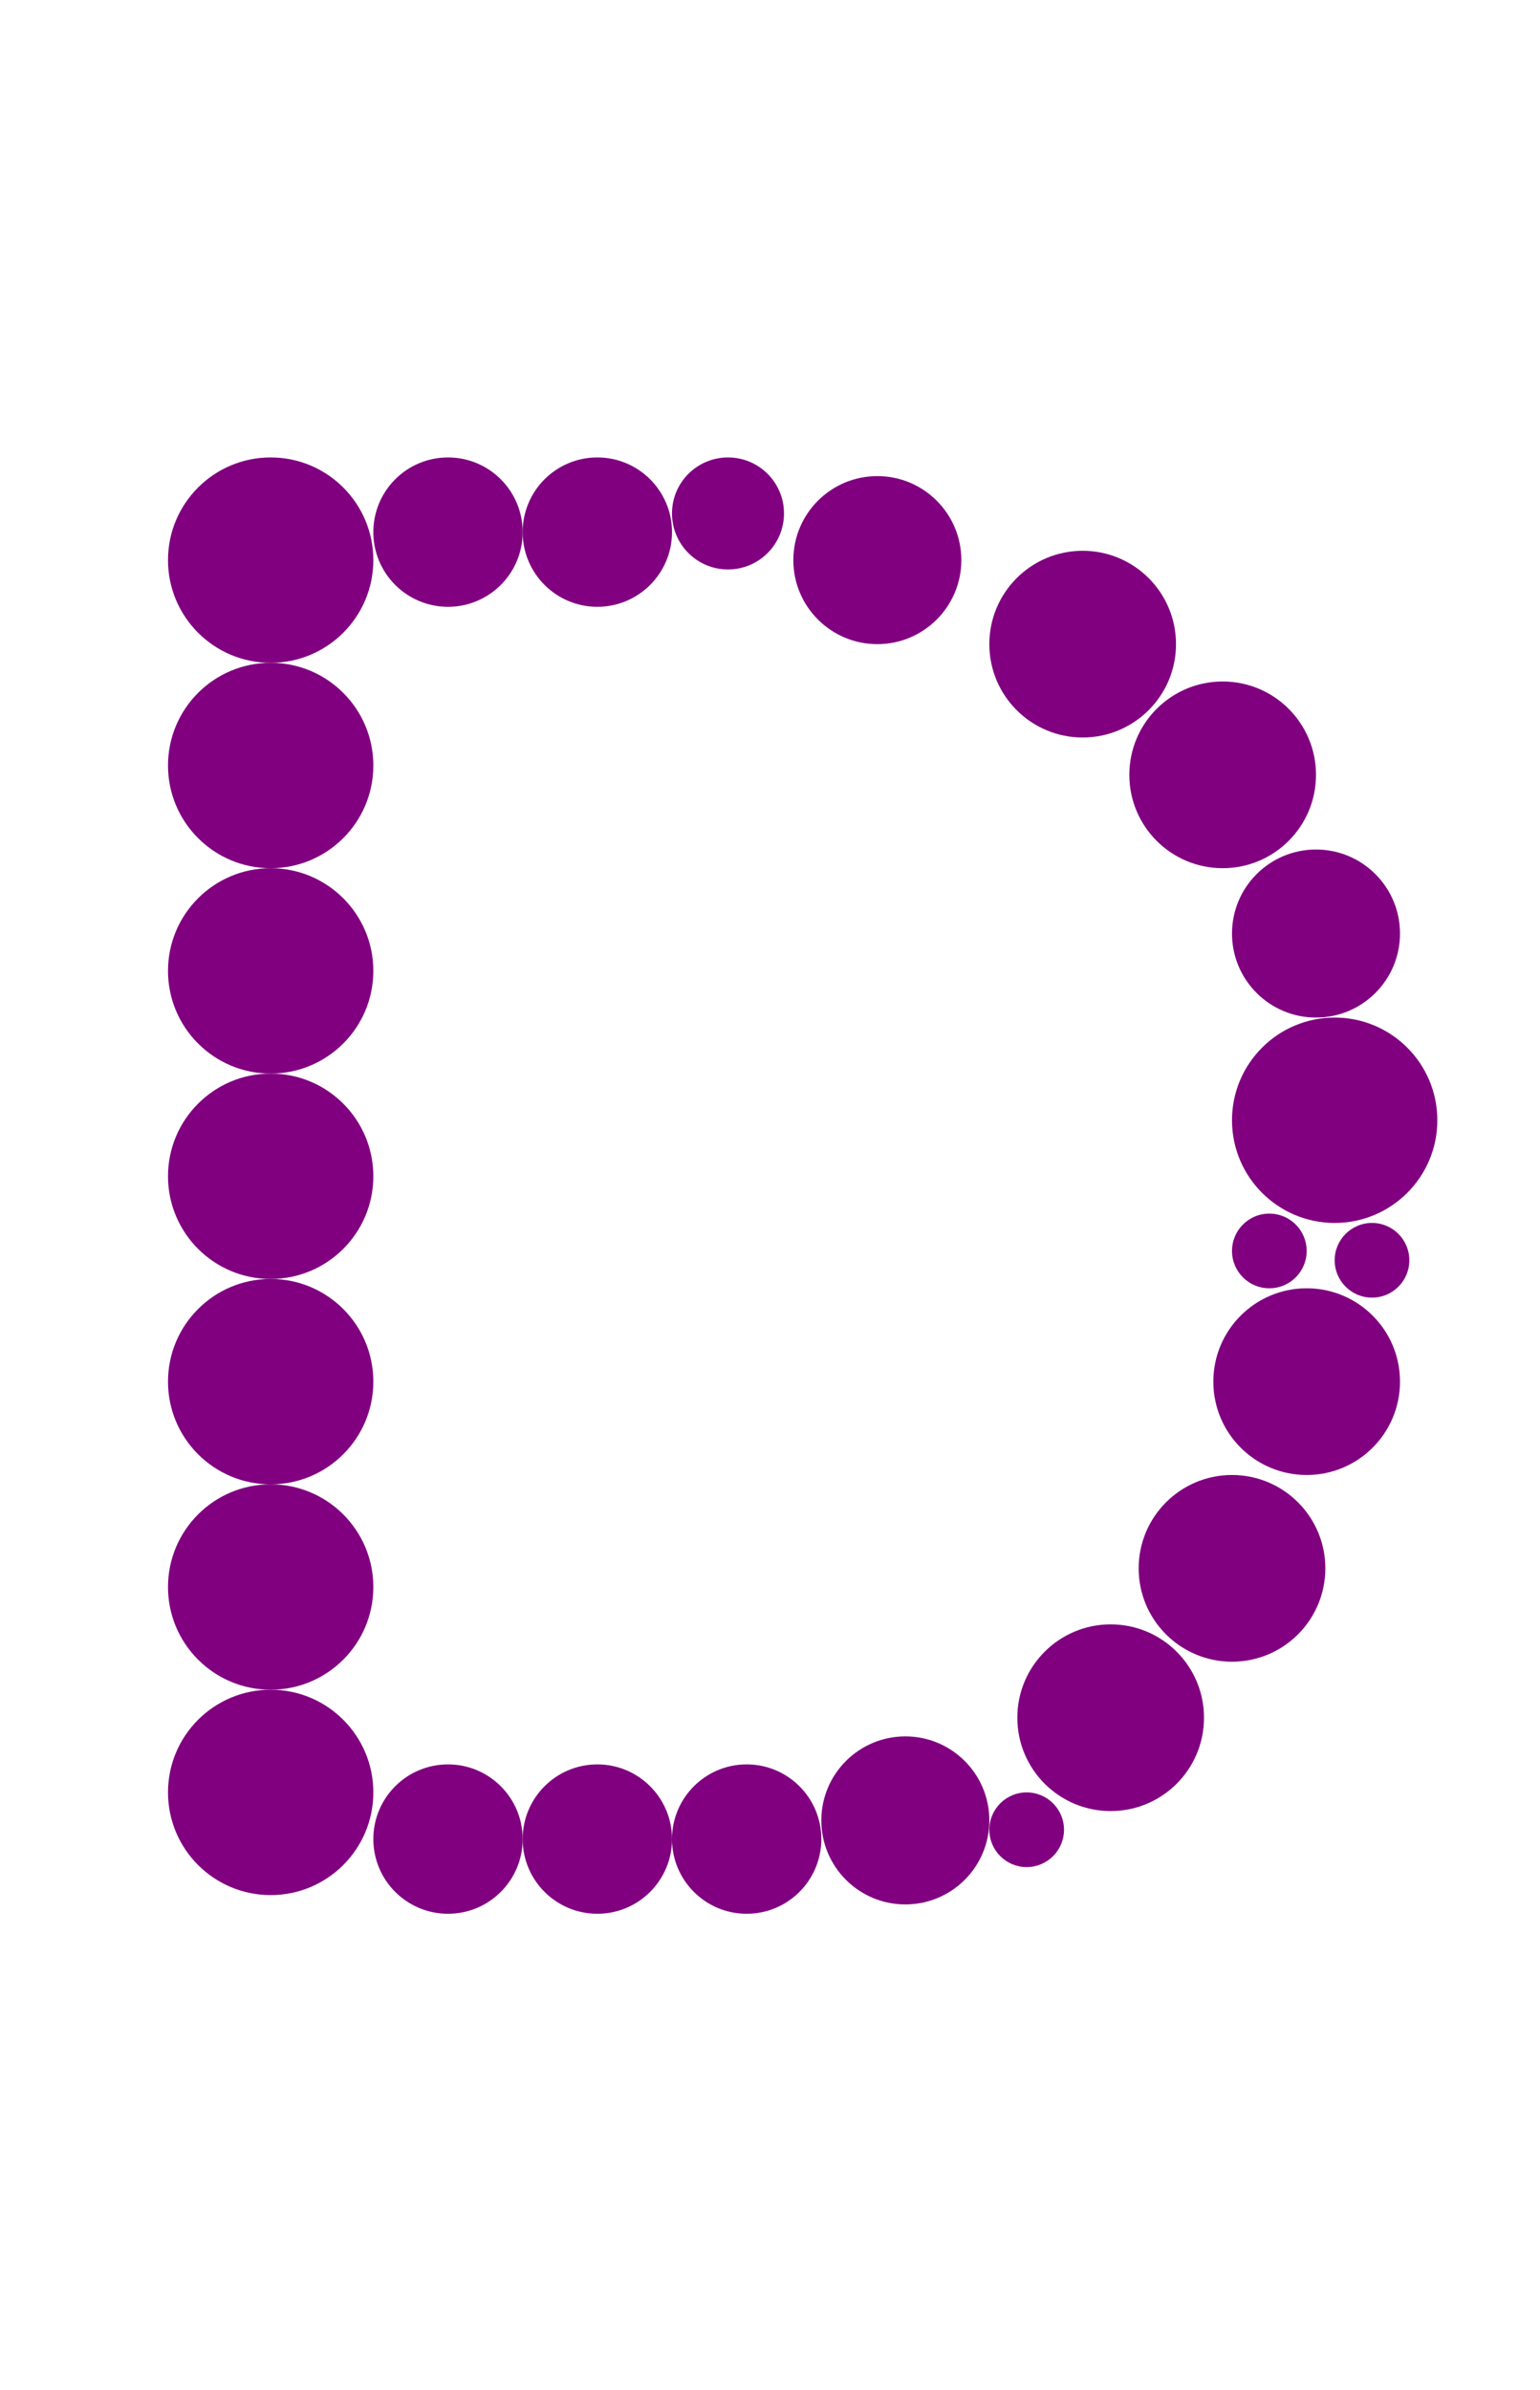 <?xml version="1.0"?>
<svg width="165" height="256">
  <circle cx="29" cy="60" r="11" fill="#800080" />
  <circle cx="29" cy="82" r="11" fill="#800080" />
  <circle cx="29" cy="104" r="11" fill="#800080" />
  <circle cx="29" cy="126" r="11" fill="#800080" />
  <circle cx="29" cy="148" r="11" fill="#800080" />
  <circle cx="29" cy="170" r="11" fill="#800080" />
  <circle cx="29" cy="192" r="11" fill="#800080" />
  <circle cx="143" cy="120" r="11" fill="#800080" />
  <circle cx="116" cy="69" r="10" fill="#800080" />
  <circle cx="119" cy="184" r="10" fill="#800080" />
  <circle cx="131" cy="83" r="10" fill="#800080" />
  <circle cx="132" cy="168" r="10" fill="#800080" />
  <circle cx="140" cy="148" r="10" fill="#800080" />
  <circle cx="94" cy="60" r="9" fill="#800080" />
  <circle cx="97" cy="195" r="9" fill="#800080" />
  <circle cx="141" cy="100" r="9" fill="#800080" />
  <circle cx="48" cy="57" r="8" fill="#800080" />
  <circle cx="48" cy="197" r="8" fill="#800080" />
  <circle cx="64" cy="57" r="8" fill="#800080" />
  <circle cx="64" cy="197" r="8" fill="#800080" />
  <circle cx="80" cy="197" r="8" fill="#800080" />
  <circle cx="78" cy="55" r="6" fill="#800080" />
  <circle cx="110" cy="196" r="4" fill="#800080" />
  <circle cx="136" cy="134" r="4" fill="#800080" />
  <circle cx="147" cy="135" r="4" fill="#800080" />
</svg>
